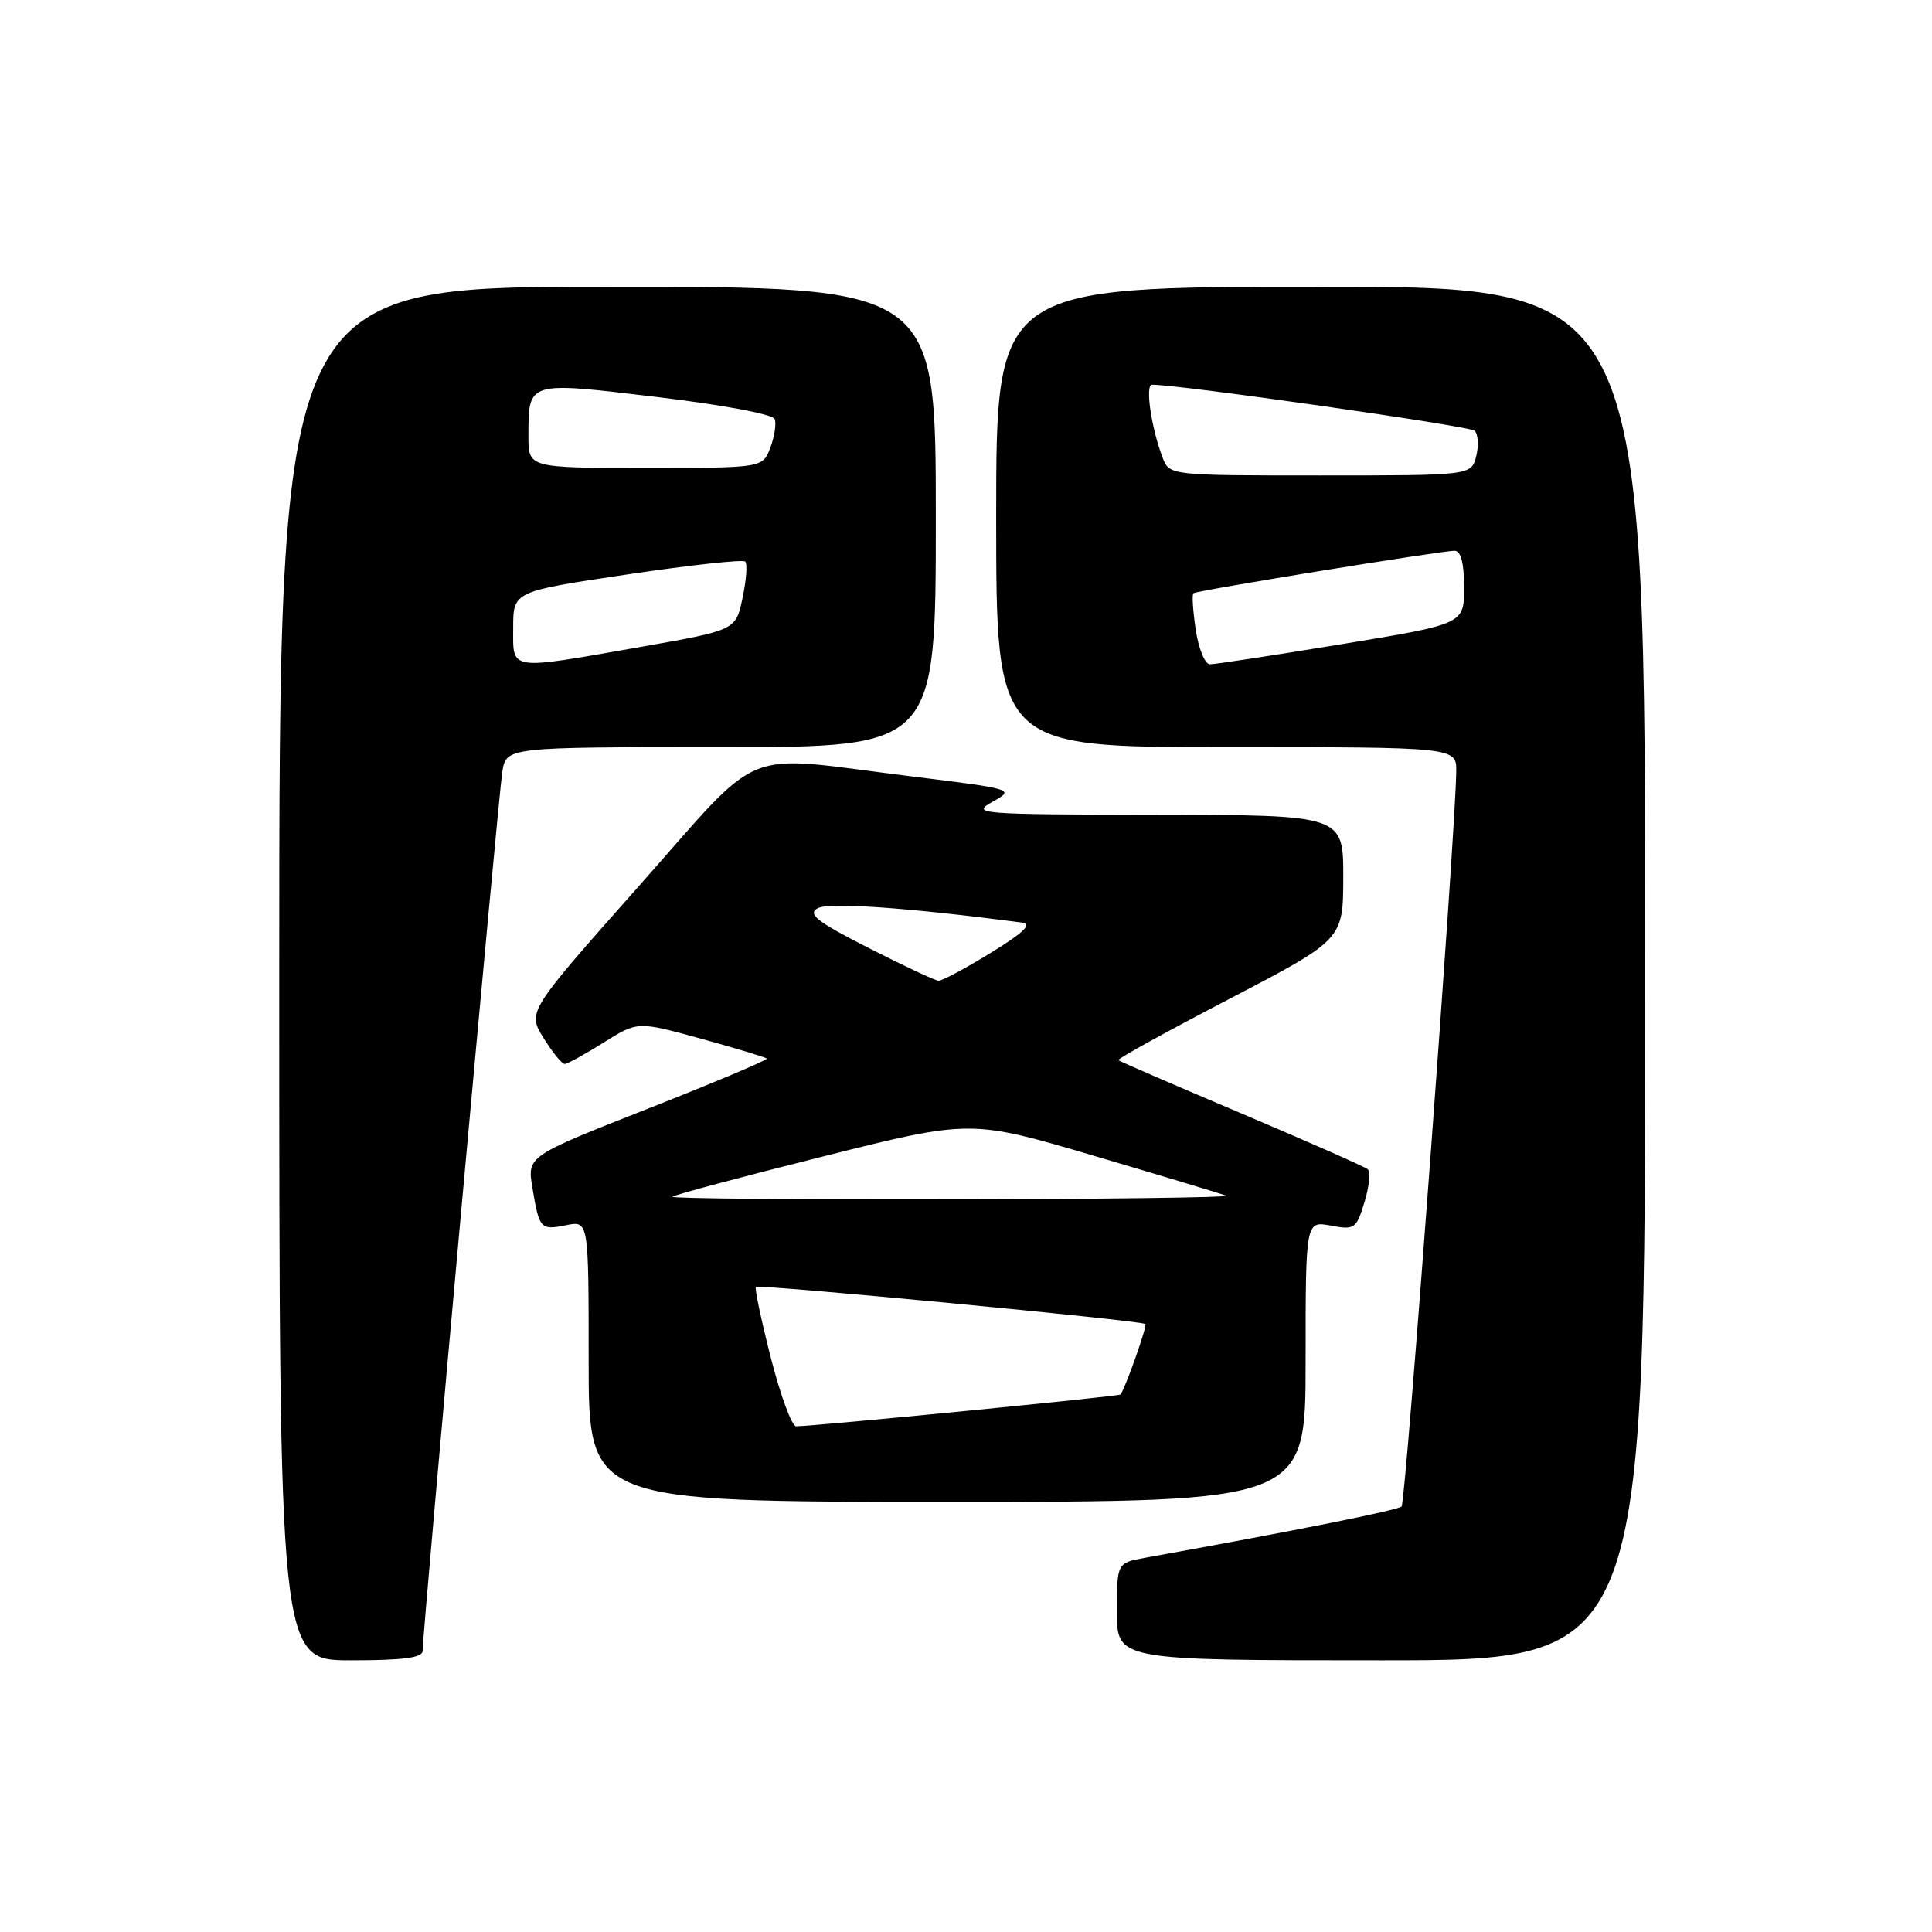 <?xml version="1.0" encoding="UTF-8" standalone="no"?>
<!DOCTYPE svg PUBLIC "-//W3C//DTD SVG 1.1//EN" "http://www.w3.org/Graphics/SVG/1.1/DTD/svg11.dtd" >
<svg xmlns="http://www.w3.org/2000/svg" xmlns:xlink="http://www.w3.org/1999/xlink" version="1.1" viewBox="0 0 256 256">
 <g >
 <path fill="currentColor"
d=" M 56.00 218.75 C 55.99 216.32 66.04 105.45 66.56 102.25 C 67.09 99.00 67.09 99.00 95.55 99.00 C 124.00 99.00 124.00 99.00 124.00 68.50 C 124.00 38.00 124.00 38.00 80.50 38.00 C 37.00 38.00 37.00 38.00 37.00 129.00 C 37.00 220.00 37.00 220.00 46.50 220.00 C 53.44 220.00 56.00 219.66 56.00 218.75 Z  M 218.00 129.00 C 218.00 38.00 218.00 38.00 175.00 38.00 C 132.00 38.00 132.00 38.00 132.00 68.50 C 132.00 99.00 132.00 99.00 162.50 99.00 C 193.00 99.00 193.00 99.00 192.96 102.25 C 192.86 110.39 186.27 199.07 185.72 199.61 C 185.22 200.11 171.94 202.77 151.75 206.41 C 148.00 207.09 148.00 207.09 148.00 213.55 C 148.00 220.00 148.00 220.00 183.00 220.00 C 218.00 220.00 218.00 220.00 218.00 129.00 Z  M 173.00 180.39 C 173.00 161.78 173.00 161.78 176.33 162.40 C 179.49 162.99 179.72 162.83 180.80 159.29 C 181.43 157.23 181.62 155.27 181.23 154.93 C 180.83 154.59 173.30 151.27 164.50 147.54 C 155.70 143.81 148.36 140.63 148.18 140.48 C 148.00 140.32 154.64 136.66 162.92 132.35 C 177.97 124.50 177.97 124.50 177.99 116.25 C 178.00 108.00 178.00 108.00 153.25 107.96 C 129.58 107.92 128.63 107.85 131.50 106.25 C 134.49 104.58 134.47 104.57 120.50 102.84 C 97.64 100.01 101.48 98.44 84.55 117.53 C 69.88 134.07 69.88 134.07 72.02 137.53 C 73.20 139.44 74.46 140.99 74.83 140.98 C 75.20 140.97 77.52 139.69 79.99 138.14 C 84.48 135.32 84.48 135.32 92.88 137.63 C 97.50 138.90 101.42 140.09 101.60 140.26 C 101.77 140.44 94.70 143.42 85.89 146.89 C 69.86 153.20 69.86 153.20 70.54 157.35 C 71.46 162.86 71.60 163.03 75.04 162.34 C 78.00 161.75 78.00 161.75 78.00 180.38 C 78.00 199.00 78.00 199.00 125.50 199.00 C 173.00 199.00 173.00 199.00 173.00 180.39 Z  M 68.00 83.18 C 68.00 78.37 68.00 78.37 83.10 76.12 C 91.40 74.88 98.44 74.11 98.75 74.41 C 99.05 74.71 98.89 76.88 98.39 79.23 C 97.50 83.50 97.50 83.50 85.00 85.70 C 67.17 88.83 68.00 88.95 68.00 83.18 Z  M 70.02 57.75 C 70.04 50.48 69.80 50.55 86.99 52.60 C 95.71 53.64 102.41 54.89 102.65 55.53 C 102.89 56.15 102.62 57.86 102.07 59.33 C 101.05 62.00 101.05 62.00 85.52 62.00 C 70.00 62.00 70.00 62.00 70.02 57.75 Z  M 158.44 83.45 C 158.07 80.95 157.93 78.77 158.13 78.61 C 158.60 78.24 191.07 72.96 192.75 72.98 C 193.58 72.99 194.00 74.65 194.00 77.85 C 194.00 82.69 194.00 82.69 177.75 85.36 C 168.81 86.83 160.97 88.03 160.31 88.02 C 159.66 88.01 158.82 85.95 158.44 83.45 Z  M 154.04 60.61 C 152.54 56.66 151.72 51.00 152.64 50.98 C 155.87 50.91 194.68 56.44 195.38 57.07 C 195.86 57.50 195.96 59.01 195.61 60.43 C 194.96 63.00 194.96 63.00 174.96 63.00 C 154.95 63.00 154.95 63.00 154.04 60.61 Z  M 102.14 179.92 C 100.87 174.93 99.97 170.70 100.16 170.52 C 100.56 170.15 151.31 174.98 151.77 175.44 C 152.03 175.69 149.16 183.83 148.48 184.78 C 148.30 185.02 108.03 188.97 105.48 188.99 C 104.93 189.00 103.42 184.92 102.14 179.92 Z  M 89.10 158.57 C 89.34 158.33 98.33 155.93 109.08 153.23 C 128.62 148.33 128.62 148.33 145.06 153.18 C 154.10 155.85 161.95 158.22 162.50 158.44 C 163.05 158.66 146.66 158.88 126.08 158.92 C 105.50 158.96 88.86 158.81 89.10 158.57 Z  M 115.07 125.60 C 108.19 122.09 106.96 121.12 108.36 120.34 C 109.81 119.53 120.39 120.27 135.44 122.25 C 136.83 122.43 135.66 123.56 131.29 126.25 C 127.94 128.31 124.82 129.98 124.35 129.95 C 123.88 129.92 119.71 127.96 115.07 125.60 Z "/>
</g>
</svg>